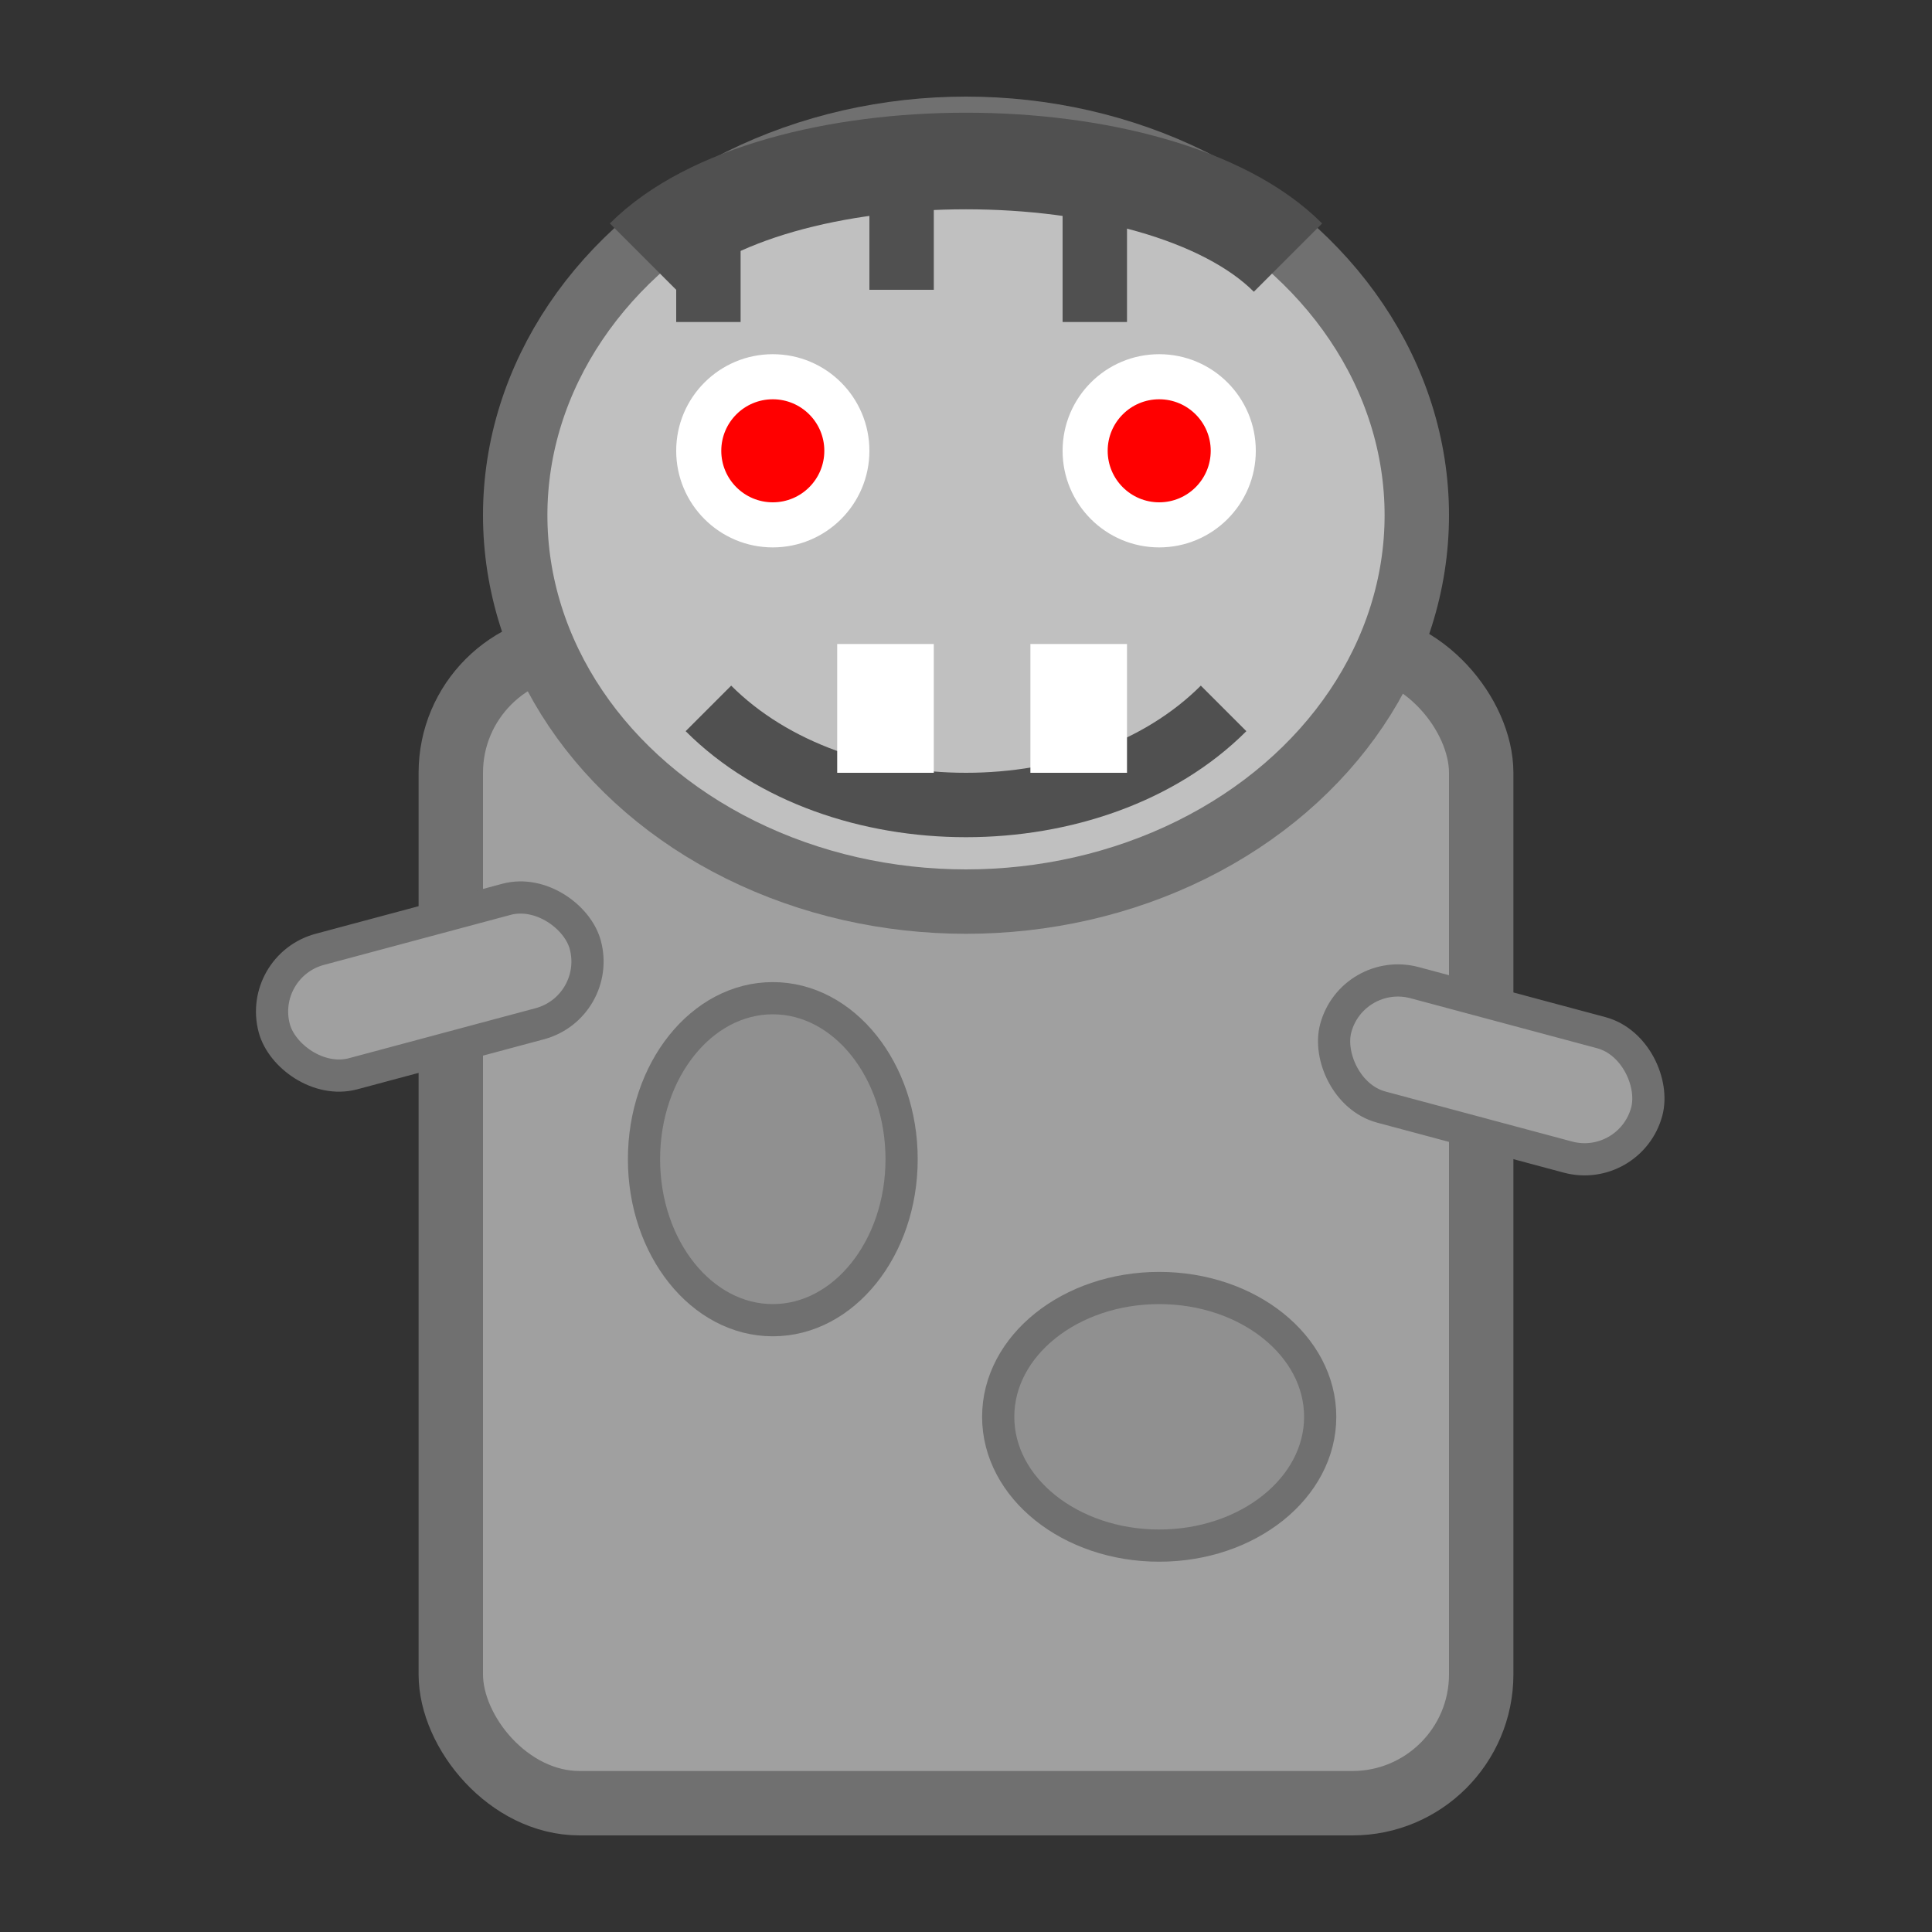 <?xml version="1.0" encoding="UTF-8" standalone="no"?>
<svg
   width="30"
   height="30"
   viewBox="0 0 30 30"
   version="1.1"
   xmlns="http://www.w3.org/2000/svg"
   xmlns:svg="http://www.w3.org/2000/svg">
  <rect x="0" y="0" width="30" height="30" fill="#333333" stroke="none"/>
  <!-- PvZ风格僵尸 -->
  
  <!-- 僵尸身体 -->
  <rect
     x="7"
     y="10"
     width="16"
     height="18"
     rx="2"
     ry="2"
     fill="#a0a0a0"
     stroke="#707070"
     stroke-width="1" />
  
  <!-- 衣服破洞 -->
  <ellipse
     cx="12"
     cy="18"
     rx="2"
     ry="2.5"
     fill="#909090"
     stroke="#707070"
     stroke-width="0.5" />
  <ellipse
     cx="18"
     cy="22"
     rx="2.5"
     ry="2"
     fill="#909090"
     stroke="#707070"
     stroke-width="0.5" />
  
  <!-- 僵尸头部 -->
  <ellipse
     cx="15"
     cy="8"
     rx="7"
     ry="6"
     fill="#c0c0c0"
     stroke="#707070"
     stroke-width="1" />
  
  <!-- 头发 -->
  <path
     d="M 10,4 C 12,2 18,2 20,4"
     stroke="#505050"
     stroke-width="1.5"
     fill="none" />
  <path
     d="M 11,3 L 11,5"
     stroke="#505050"
     stroke-width="1" />
  <path
     d="M 14,2.5 L 14,4.5"
     stroke="#505050"
     stroke-width="1" />
  <path
     d="M 17,3 L 17,5"
     stroke="#505050"
     stroke-width="1" />
  
  <!-- 眼睛 -->
  <circle
     cx="12"
     cy="7"
     r="1.5"
     fill="white" />
  <circle
     cx="12"
     cy="7"
     r="0.8"
     fill="#ff0000" />
  
  <circle
     cx="18"
     cy="7"
     r="1.5"
     fill="white" />
  <circle
     cx="18"
     cy="7"
     r="0.8"
     fill="#ff0000" />
  
  <!-- 嘴巴 -->
  <path
     d="M 11,11 C 13,13 17,13 19,11"
     stroke="#505050"
     stroke-width="1"
     fill="none" />
  
  <!-- 牙齿 -->
  <rect
     x="13"
     y="10"
     width="1.5"
     height="2"
     fill="white" />
  <rect
     x="16"
     y="10"
     width="1.5"
     height="2"
     fill="white" />
  
  <!-- 手臂 -->
  <rect
     x="4"
     y="15"
     width="5"
     height="2"
     rx="1"
     ry="1"
     fill="#a0a0a0"
     stroke="#707070"
     stroke-width="0.5"
     transform="rotate(-15,4,15)" />
  
  <rect
     x="21"
     y="15"
     width="5"
     height="2"
     rx="1"
     ry="1"
     fill="#a0a0a0"
     stroke="#707070"
     stroke-width="0.5"
     transform="rotate(15,21,15)" />
</svg> 